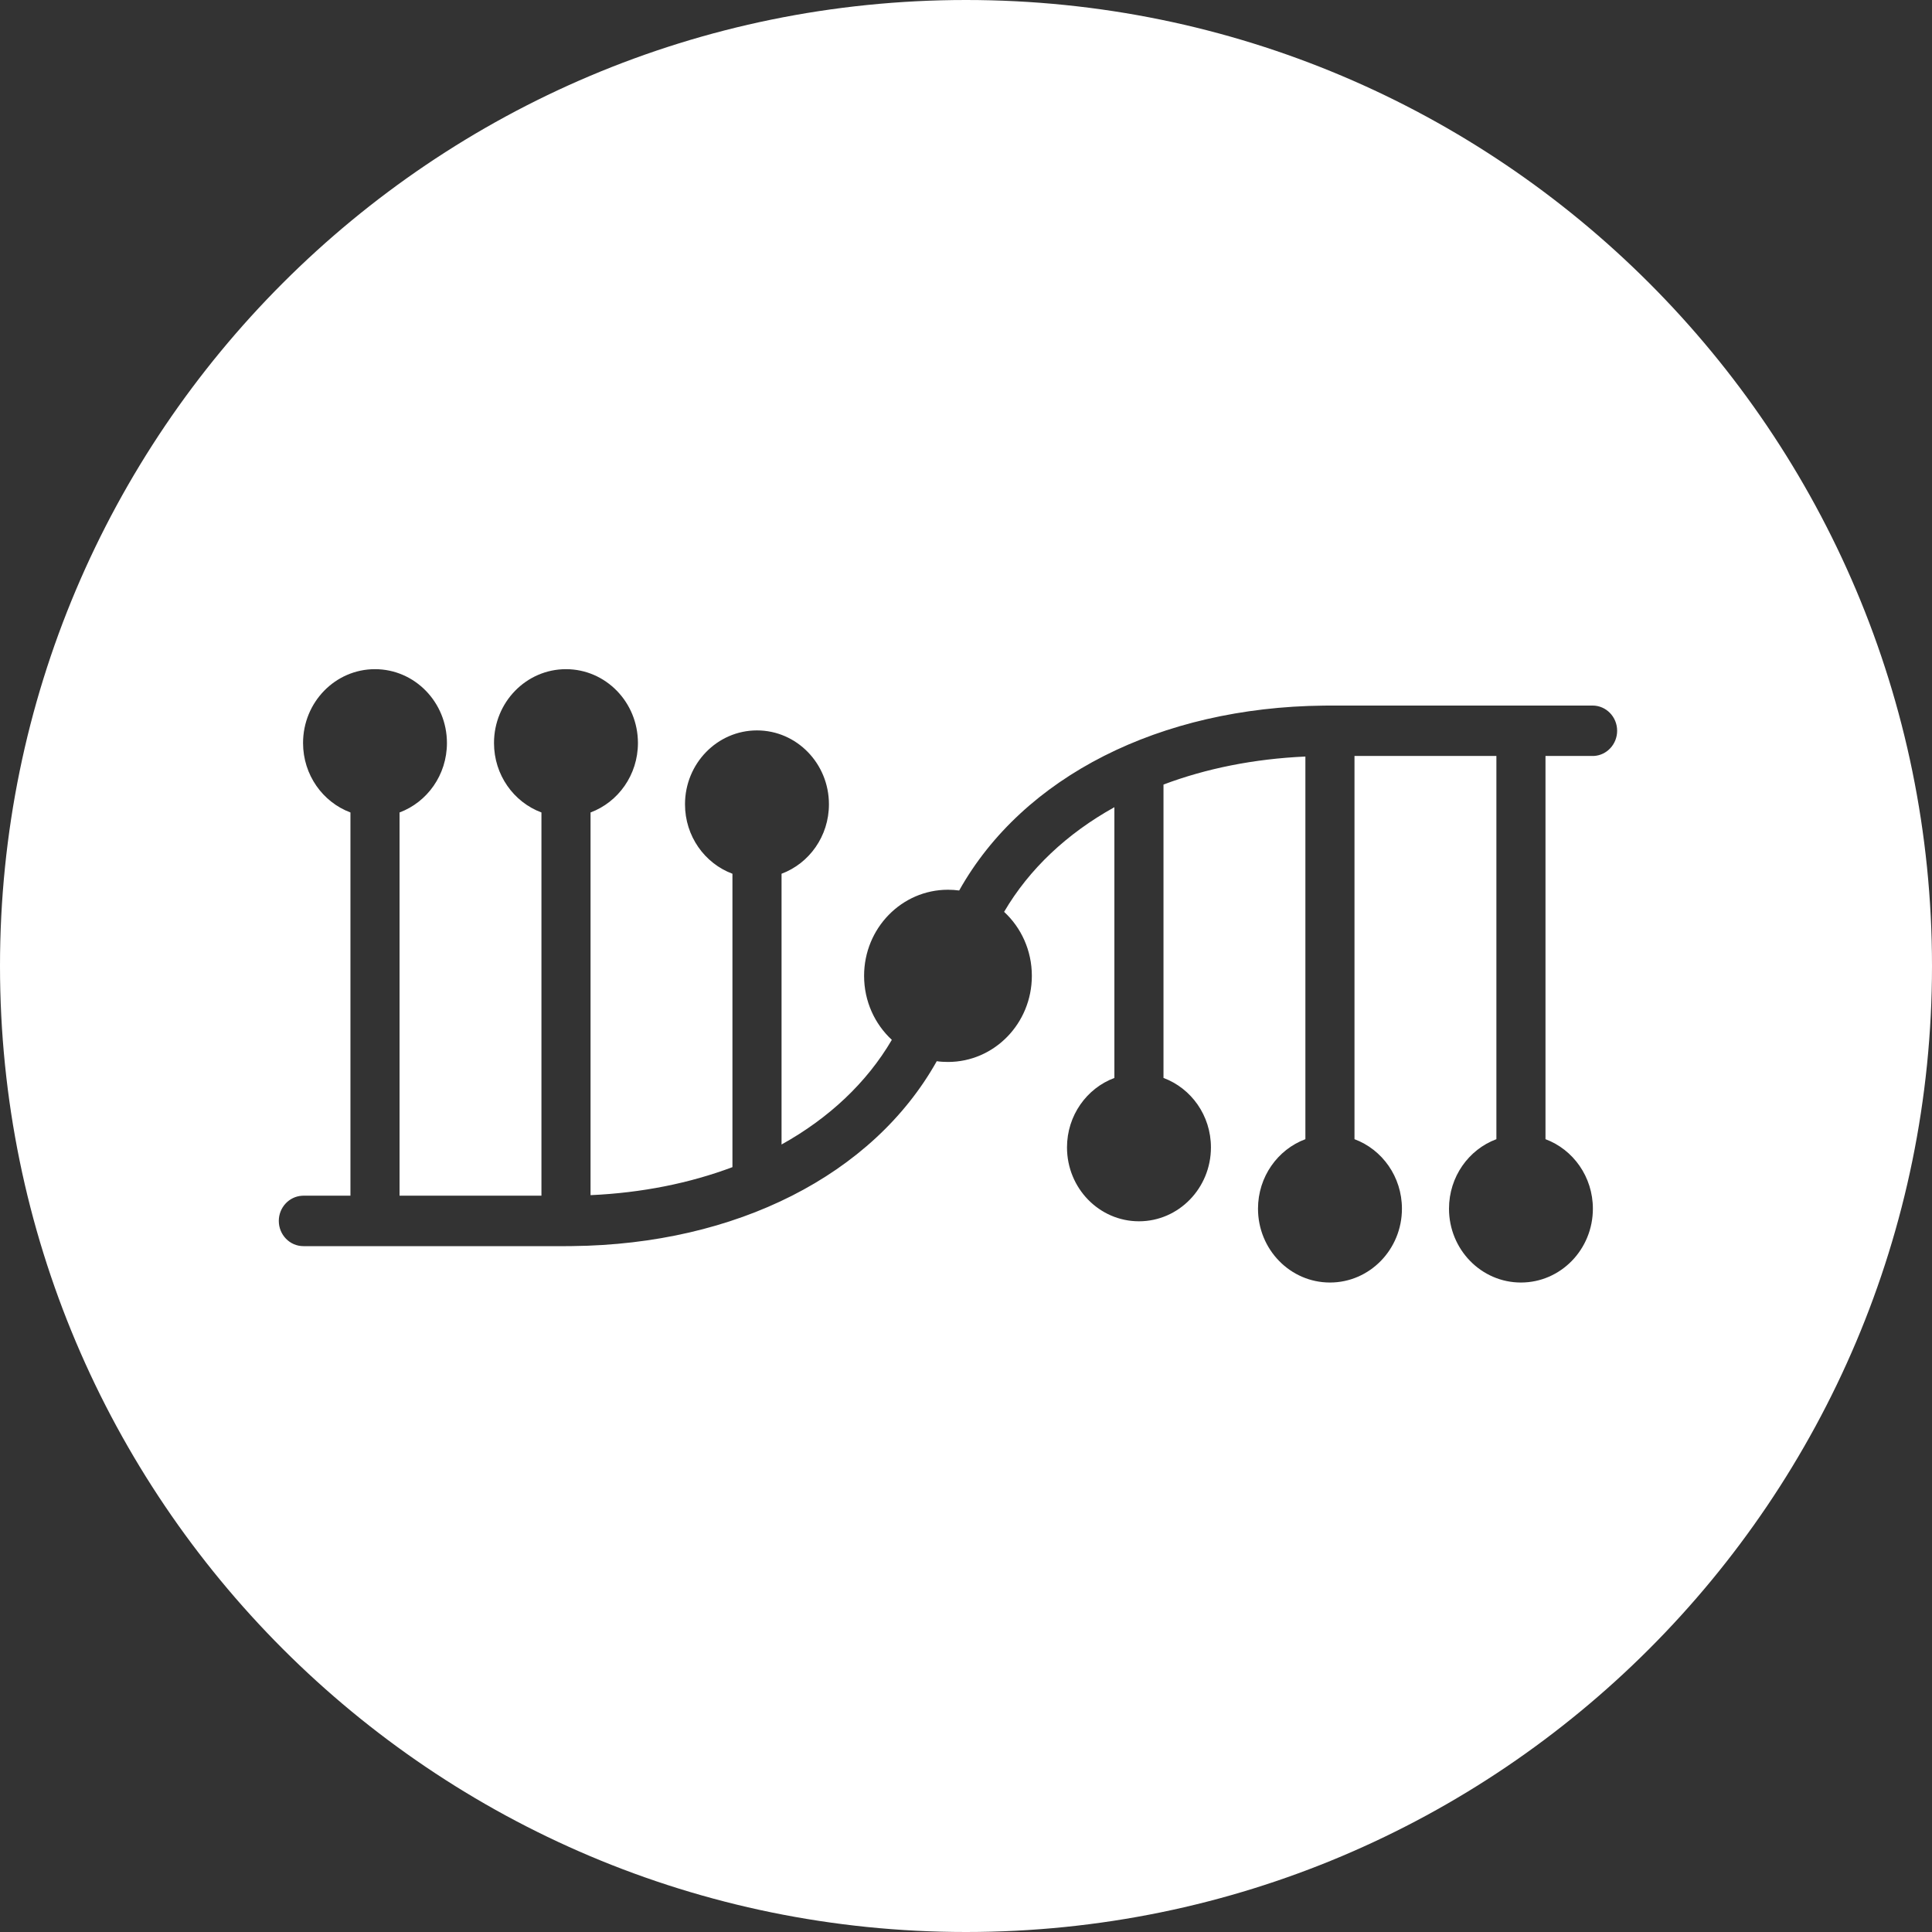 <svg width="36" height="36" viewBox="0 0 36 36" fill="none" xmlns="http://www.w3.org/2000/svg">
        <rect x="0" y="0" width="36" height="36" fill="#333333" stroke="none"/>
        <path fill-rule="evenodd" clip-rule="evenodd"
                d="M0 18V17.998C0.001 8.057 8.06 0 18 0C27.941 0 36 8.059 36 18C36 27.941 27.941 36 18 36C8.059 36 0 27.941 0 18ZM11.887 13.845C11.887 13.085 11.287 12.469 10.546 12.469C9.806 12.469 9.205 13.085 9.205 13.845C9.205 14.44 9.573 14.947 10.089 15.139L10.089 22.28H7.445L7.445 15.139C7.96 14.947 8.328 14.44 8.328 13.845C8.328 13.085 7.728 12.469 6.987 12.469C6.247 12.469 5.647 13.085 5.647 13.845C5.647 14.44 6.015 14.947 6.53 15.139L6.53 22.28L5.653 22.28L5.626 22.281C5.386 22.296 5.195 22.5 5.195 22.75C5.195 23.009 5.4 23.22 5.653 23.22H10.546L10.665 23.219C13.711 23.187 16.264 21.899 17.455 19.774C17.523 19.784 17.593 19.788 17.664 19.788C18.527 19.788 19.227 19.07 19.227 18.183C19.227 17.71 19.028 17.285 18.71 16.991C19.178 16.192 19.884 15.53 20.765 15.041L20.765 20.086C20.25 20.278 19.882 20.785 19.882 21.38C19.882 22.14 20.482 22.757 21.223 22.757C21.963 22.757 22.564 22.14 22.564 21.38C22.564 20.785 22.196 20.278 21.68 20.086L21.68 14.619C22.473 14.32 23.365 14.14 24.324 14.097L24.324 21.227C23.809 21.419 23.441 21.927 23.441 22.522C23.441 23.282 24.041 23.898 24.782 23.898C25.522 23.898 26.123 23.282 26.123 22.522C26.123 21.927 25.755 21.419 25.239 21.227L25.239 14.086H27.883L27.883 21.227C27.368 21.419 27 21.926 27 22.522C27 23.282 27.6 23.898 28.34 23.898C29.081 23.898 29.681 23.282 29.681 22.522C29.681 21.927 29.313 21.419 28.798 21.227L28.798 14.086H29.675L29.702 14.086C29.942 14.072 30.133 13.867 30.133 13.617C30.133 13.357 29.928 13.147 29.675 13.147H24.782L24.663 13.148C21.617 13.18 19.064 14.467 17.873 16.593C17.805 16.584 17.735 16.579 17.664 16.579C16.801 16.579 16.101 17.297 16.101 18.183C16.101 18.657 16.3 19.082 16.618 19.376C16.15 20.175 15.444 20.837 14.563 21.326L14.563 16.281C15.078 16.089 15.446 15.582 15.446 14.987C15.446 14.227 14.846 13.61 14.105 13.61C13.365 13.61 12.764 14.227 12.764 14.987C12.764 15.582 13.132 16.089 13.648 16.281L13.648 21.748C12.855 22.046 11.963 22.227 11.004 22.27L11.004 15.139C11.519 14.947 11.887 14.44 11.887 13.845Z"
                fill="white" />
</svg>